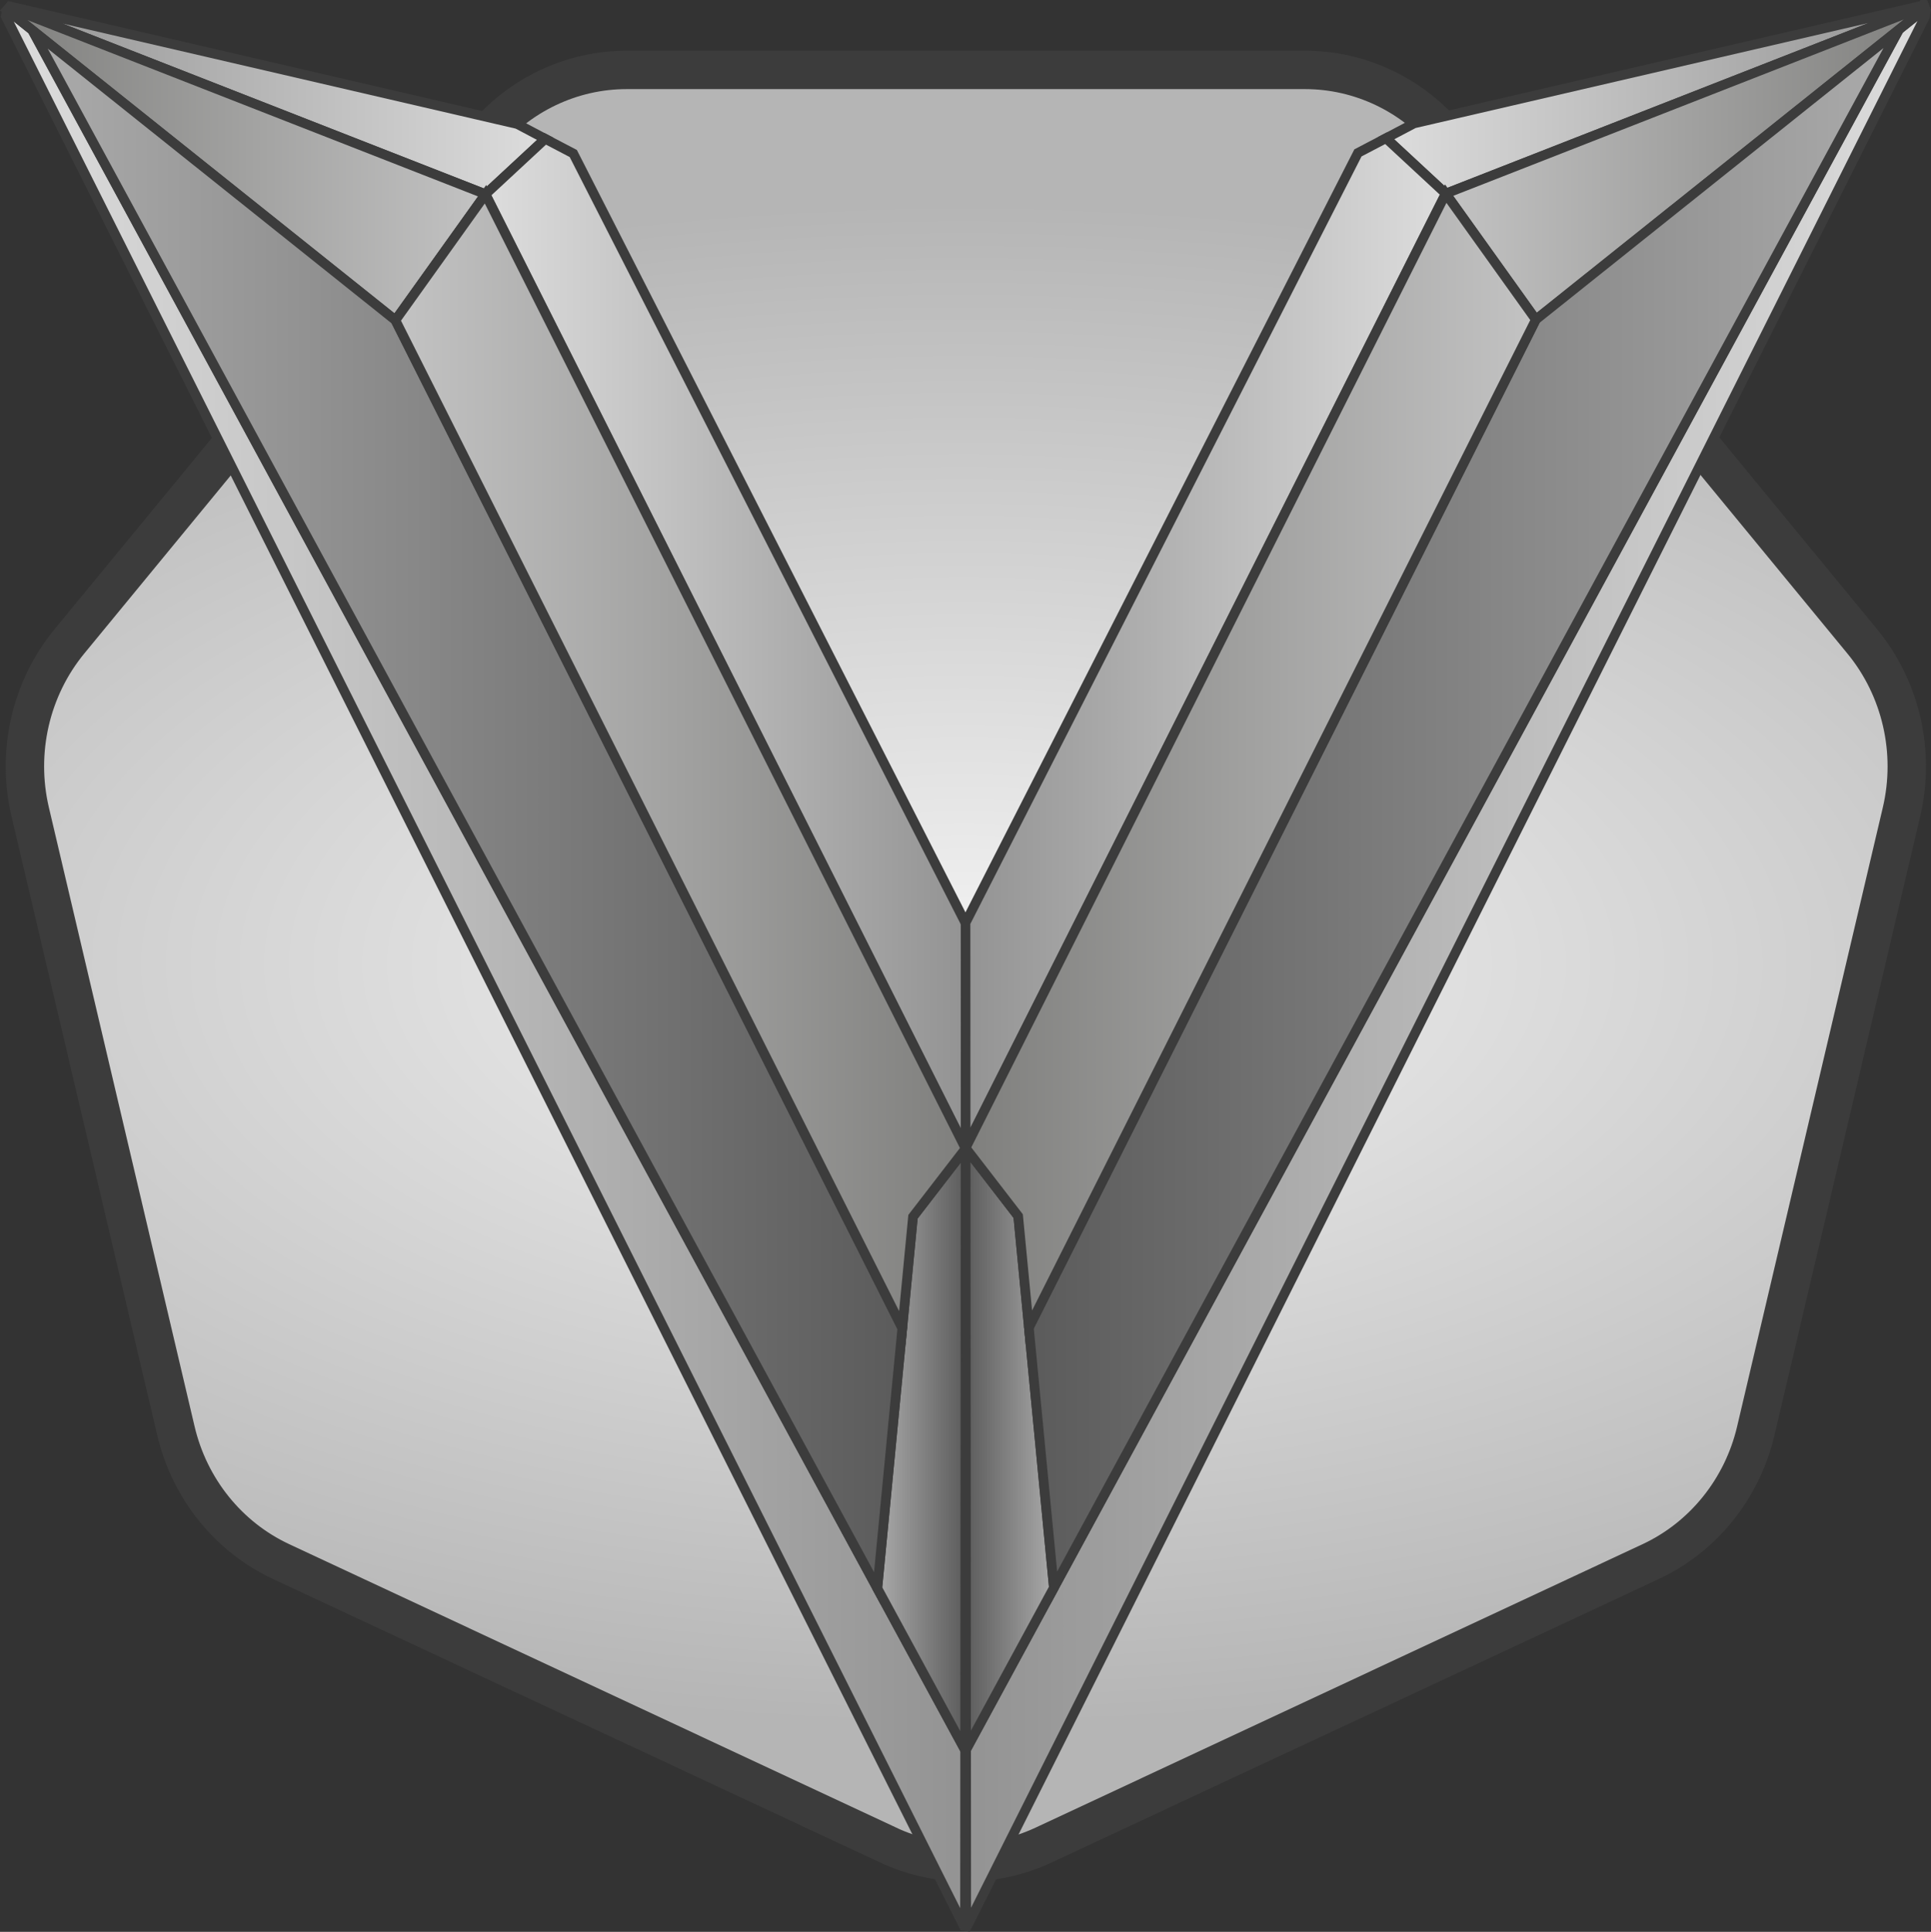 <?xml version="1.0" encoding="UTF-8"?><svg id="Layer_1" xmlns="http://www.w3.org/2000/svg" xmlns:xlink="http://www.w3.org/1999/xlink" viewBox="0 0 603.37 603.56"><rect x="0" y="0" width="603.37" height="603.56" fill="#333333" stroke="none"/><defs><style>.cls-1{fill:url(#linear-gradient-12);}.cls-1,.cls-2,.cls-3,.cls-4,.cls-5,.cls-6,.cls-7,.cls-8,.cls-9,.cls-10,.cls-11,.cls-12,.cls-13,.cls-14,.cls-15{stroke:#3c3c3c;stroke-miterlimit:10;}.cls-1,.cls-2,.cls-3,.cls-4,.cls-5,.cls-7,.cls-8,.cls-9,.cls-10,.cls-11,.cls-12,.cls-13,.cls-14,.cls-15{stroke-width:3px;}.cls-2{fill:url(#linear-gradient-11);}.cls-3{fill:url(#linear-gradient);}.cls-4{fill:url(#linear-gradient-9);}.cls-5{fill:url(#linear-gradient-3);}.cls-6{fill:url(#radial-gradient);stroke-width:12px;}.cls-7{fill:url(#linear-gradient-2);}.cls-8{fill:url(#linear-gradient-7);}.cls-9{fill:url(#linear-gradient-13);}.cls-10{fill:url(#linear-gradient-4);}.cls-11{fill:url(#linear-gradient-6);}.cls-12{fill:url(#linear-gradient-5);}.cls-13{fill:url(#linear-gradient-8);}.cls-14{fill:url(#linear-gradient-10);}.cls-15{fill:url(#linear-gradient-14);}</style><radialGradient id="radial-gradient" cx="-264.19" cy="176.57" fx="-264.19" fy="176.57" r="255.81" gradientTransform="translate(-190.14 465.46) rotate(-180) scale(1.86 .93)" gradientUnits="userSpaceOnUse"><stop offset="0" stop-color="#f3f3f3"/><stop offset="1" stop-color="#b5b5b5"/></radialGradient><linearGradient id="linear-gradient" x1="-.13" y1="464.08" x2="170.36" y2="464.08" gradientTransform="translate(0 495.43) scale(1 -1)" gradientUnits="userSpaceOnUse"><stop offset="0" stop-color="#939393"/><stop offset="1" stop-color="#ddd"/></linearGradient><linearGradient id="linear-gradient-2" x1="151.7" y1="294.34" x2="301.74" y2="294.34" gradientTransform="translate(0 495.43) scale(1 -1)" gradientUnits="userSpaceOnUse"><stop offset="0" stop-color="#ddd"/><stop offset="1" stop-color="#939393"/></linearGradient><linearGradient id="linear-gradient-3" x1="-.13" y1="192.99" x2="301.57" y2="192.99" xlink:href="#linear-gradient-2"/><linearGradient id="linear-gradient-4" x1="274.14" y1="42.6" x2="301.7" y2="42.6" gradientTransform="translate(0 495.43) scale(1 -1)" gradientUnits="userSpaceOnUse"><stop offset="0" stop-color="#ababab"/><stop offset="1" stop-color="#5b5b5b"/></linearGradient><linearGradient id="linear-gradient-5" x1="-.13" y1="444.2" x2="151.7" y2="444.2" gradientTransform="translate(0 495.43) scale(1 -1)" gradientUnits="userSpaceOnUse"><stop offset="0" stop-color="#7f7f7d"/><stop offset="1" stop-color="#c3c3c3"/></linearGradient><linearGradient id="linear-gradient-6" x1="10.07" y1="242.61" x2="281.94" y2="242.61" xlink:href="#linear-gradient-4"/><linearGradient id="linear-gradient-7" x1="123.55" y1="257.62" x2="301.7" y2="257.62" gradientTransform="translate(0 495.43) scale(1 -1)" gradientUnits="userSpaceOnUse"><stop offset="0" stop-color="#c3c3c3"/><stop offset="1" stop-color="#7f7f7d"/></linearGradient><linearGradient id="linear-gradient-8" x1="433.07" y1="464.27" x2="603.58" y2="464.27" xlink:href="#linear-gradient-2"/><linearGradient id="linear-gradient-9" x1="301.7" y1="294.53" x2="451.74" y2="294.53" xlink:href="#linear-gradient"/><linearGradient id="linear-gradient-10" x1="301.87" y1="193.16" x2="603.58" y2="193.16" xlink:href="#linear-gradient"/><linearGradient id="linear-gradient-11" x1="301.74" y1="42.79" x2="329.29" y2="42.79" gradientTransform="translate(0 495.43) scale(1 -1)" gradientUnits="userSpaceOnUse"><stop offset="0" stop-color="#5b5b5b"/><stop offset="1" stop-color="#ababab"/></linearGradient><linearGradient id="linear-gradient-12" x1="451.74" y1="444.51" x2="603.58" y2="444.51" xlink:href="#linear-gradient-7"/><linearGradient id="linear-gradient-13" x1="321.49" y1="242.8" x2="593.38" y2="242.8" xlink:href="#linear-gradient-11"/><linearGradient id="linear-gradient-14" x1="301.74" y1="257.81" x2="479.9" y2="257.81" xlink:href="#linear-gradient-5"/></defs><path class="cls-6" d="M277.49,576.43l-189.68-88.56c-16.47-7.69-28.59-22.75-32.85-40.84L9.44,253.67c-4.42-18.76.14-38.57,12.26-53.31L150.94,43.25c11.17-13.58,27.59-21.41,44.89-21.41h211.93c17.3,0,33.71,7.83,44.89,21.42l129.24,157.12c12.12,14.74,16.68,34.55,12.26,53.31l-45.52,193.36c-4.25,18.08-16.38,33.15-32.85,40.84l-189.68,88.56c-15.45,7.21-33.16,7.21-48.61,0h.02Z"/><path class="cls-3" d="M161.62,38.76L3.16,2.02c-.1.14-.19.28-.29.41l148.83,58.25,18.67-17.31-8.74-4.61h0Z"/><polygon class="cls-7" points="301.74 288.49 301.7 358.82 151.7 60.68 170.36 43.37 179.13 47.96 301.74 288.49"/><path class="cls-5" d="M301.53,601.73l.04-54.93-27.43-50.56L10.07,9.4,2.25,3.16s-.06.05-.08.07c-.08.63-.21,1.24-.38,1.84l299.33,596.61c.15.01.29.03.43.05h-.01Z"/><polygon class="cls-10" points="301.7 358.86 301.57 546.8 274.14 496.24 281.94 414.94 285.28 380.14 301.7 358.86"/><path class="cls-12" d="M2.87,2.43c-.19.25-.4.5-.62.72l7.82,6.24,113.46,90.63.02.02,28.15-39.37L2.87,2.43Z"/><polygon class="cls-11" points="281.94 414.94 274.14 496.24 10.07 9.4 123.53 100.03 123.55 100.05 281.94 414.94"/><polygon class="cls-8" points="301.7 358.82 301.7 358.86 285.28 380.14 281.94 414.94 123.55 100.05 151.7 60.68 301.7 358.82"/><path class="cls-13" d="M600.24,1.84l-158.42,36.73-8.74,4.61,18.67,17.31L601.24,1.98s0-.03-.01-.04c-.34-.02-.66-.05-.98-.1h-.01Z"/><polygon class="cls-4" points="301.7 288.3 301.74 358.63 451.74 60.49 433.07 43.18 424.31 47.77 301.7 288.3"/><path class="cls-14" d="M601.52,2.71l-8.14,6.5-264.07,486.85-27.43,50.56.04,55.18c.08.02.17.02.26.04L601.51,5.18c.04-.66.13-1.31.28-1.95-.09-.18-.19-.34-.27-.52Z"/><polygon class="cls-2" points="301.74 358.67 301.87 546.61 329.29 496.05 321.49 414.75 318.15 379.95 301.74 358.67"/><path class="cls-1" d="M601.24,1.98l-149.49,58.51,28.15,39.37.02-.02,113.46-90.63,8.14-6.5c-.1-.24-.2-.48-.28-.73Z"/><polygon class="cls-9" points="321.49 414.75 329.29 496.05 593.38 9.21 479.92 99.84 479.9 99.86 321.49 414.75"/><polygon class="cls-15" points="301.74 358.63 301.74 358.67 318.15 379.95 321.49 414.75 479.9 99.86 451.74 60.49 301.74 358.63"/></svg>